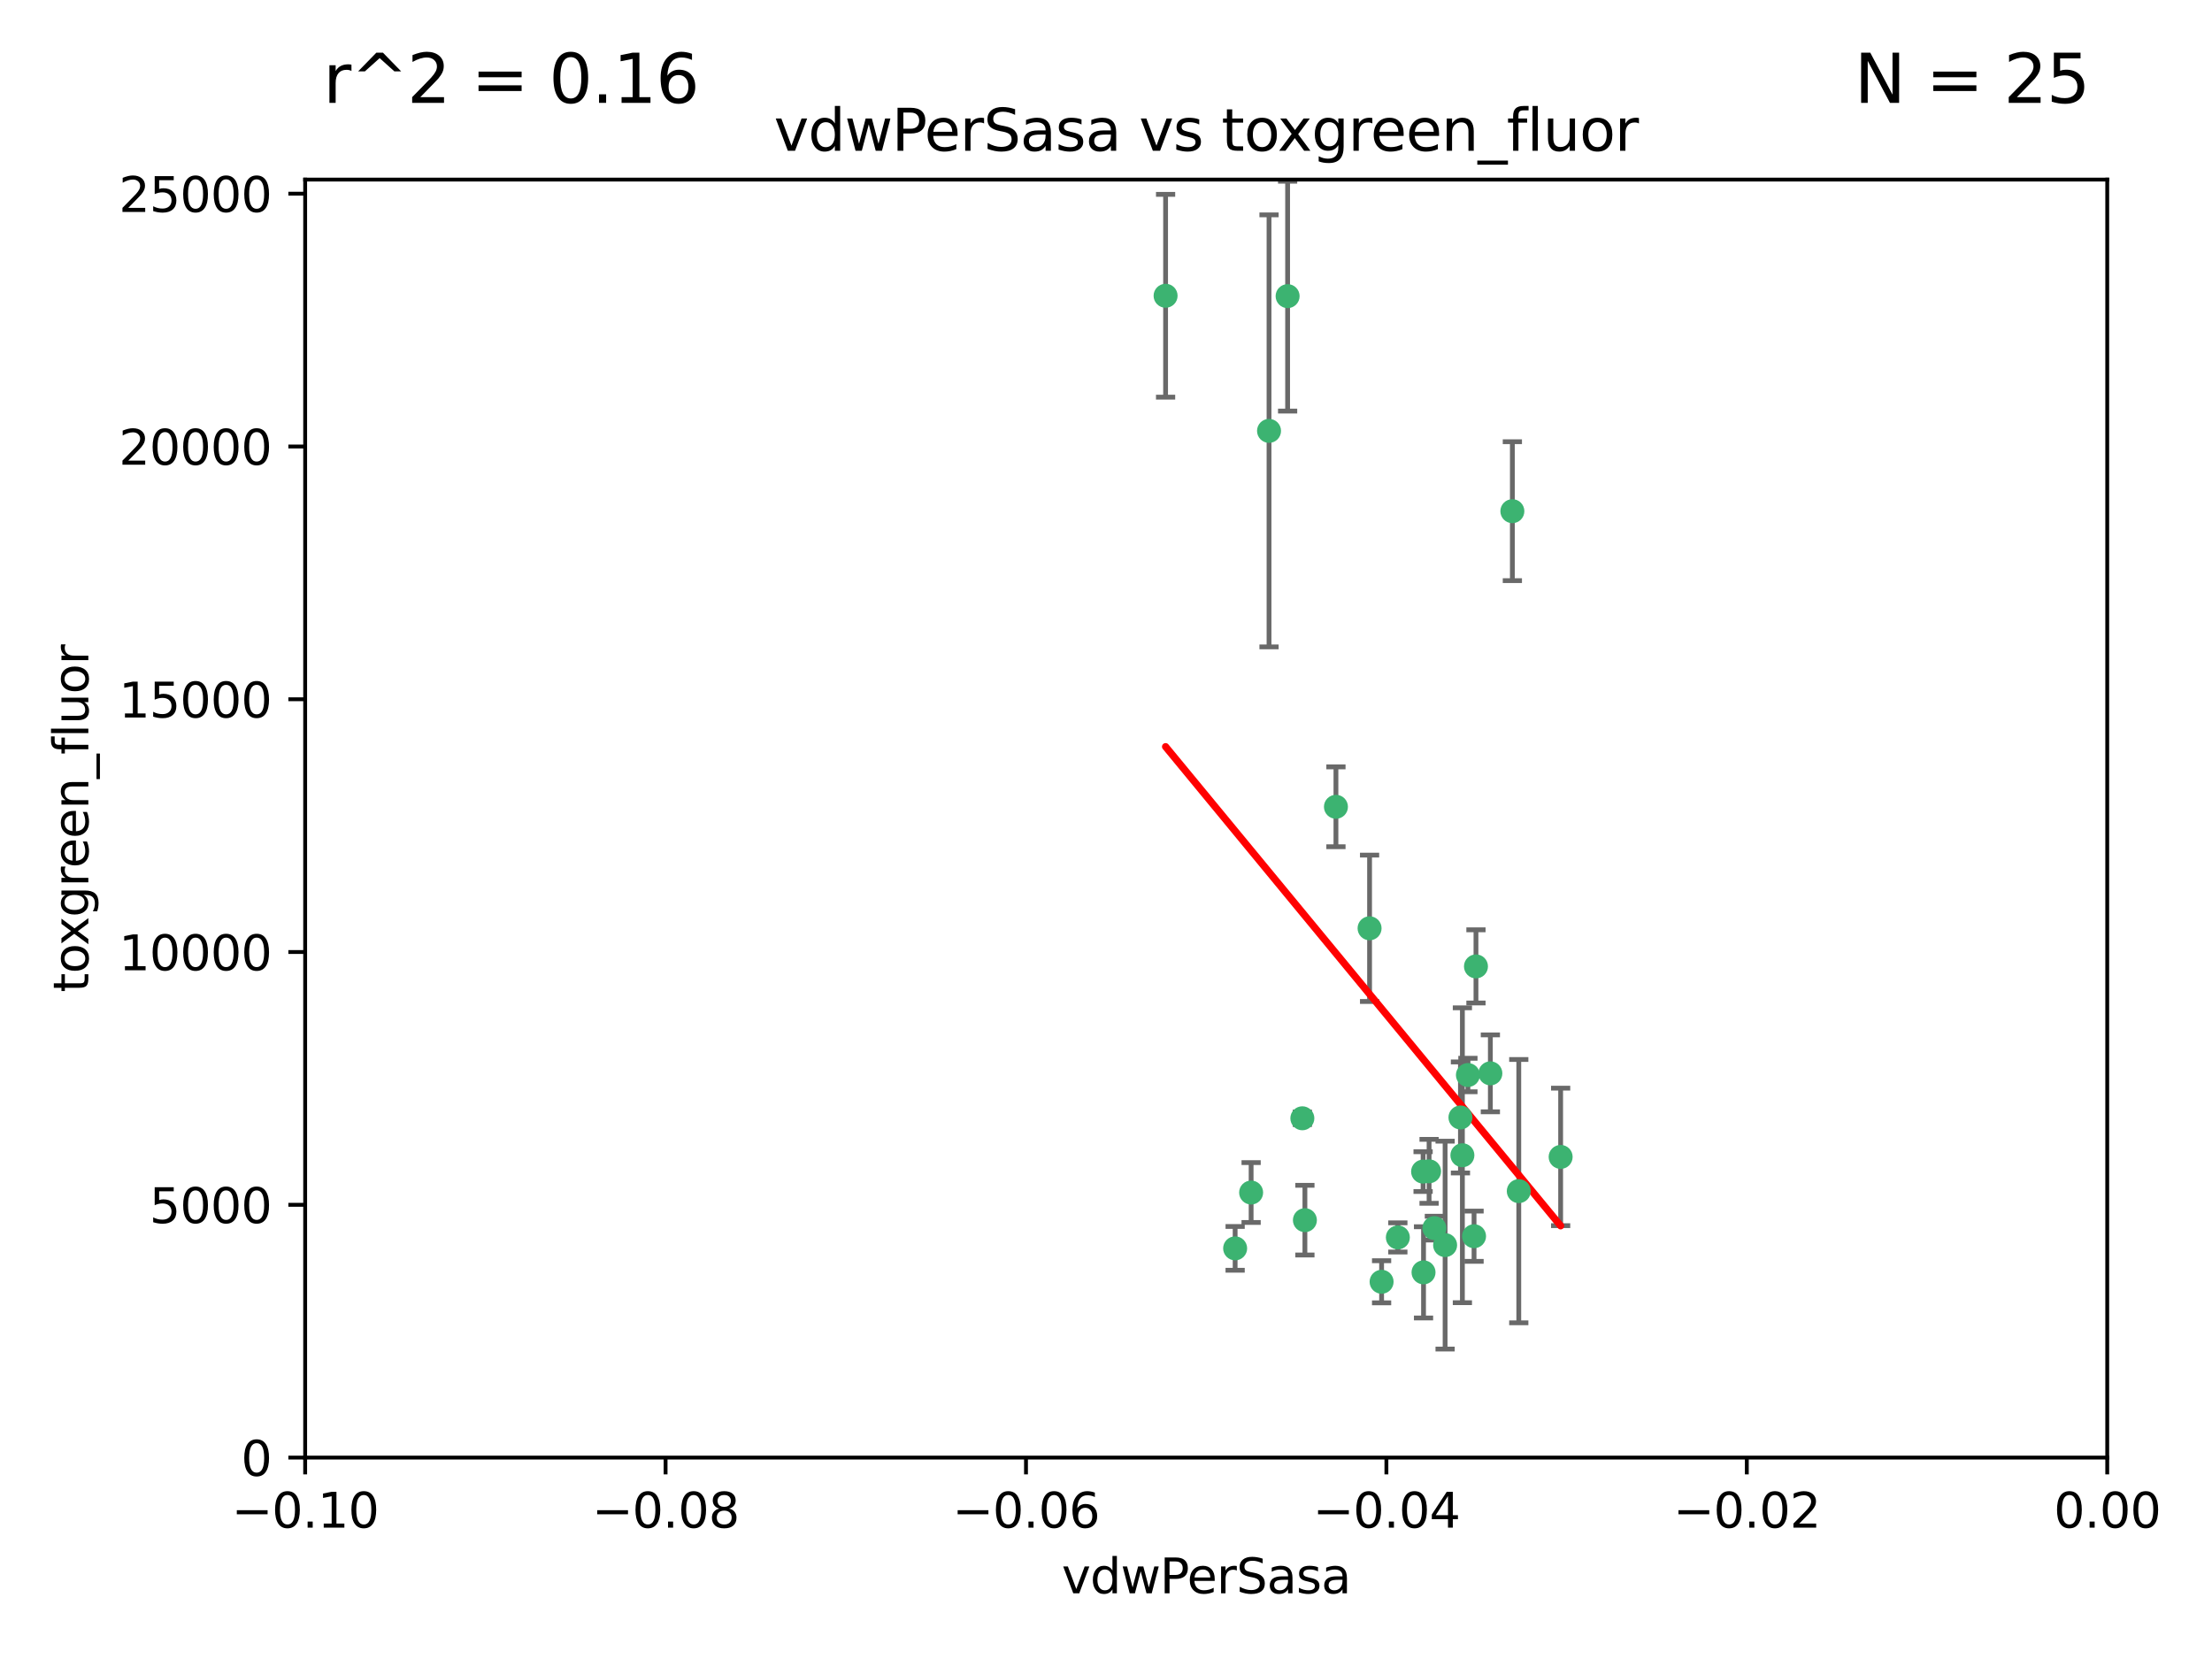 <?xml version="1.0" encoding="utf-8" standalone="no"?>
<!DOCTYPE svg PUBLIC "-//W3C//DTD SVG 1.1//EN"
  "http://www.w3.org/Graphics/SVG/1.1/DTD/svg11.dtd">
<svg xmlns:xlink="http://www.w3.org/1999/xlink" width="460.8pt" height="345.6pt" viewBox="0 0 460.8 345.6" xmlns="http://www.w3.org/2000/svg" version="1.1">
 <defs>
  <style type="text/css">*{stroke-linejoin: round; stroke-linecap: butt}</style>
 </defs>
 <g id="figure_1">
  <g id="patch_1">
   <path d="M 0 345.6 
L 460.8 345.6 
L 460.8 0 
L 0 0 
z
" style="fill: #ffffff"/>
  </g>
  <g id="axes_1">
   <g id="patch_2">
    <path d="M 63.571 303.64 
L 438.975 303.64 
L 438.975 37.411 
L 63.571 37.411 
z
" style="fill: #ffffff"/>
   </g>
   <g id="PathCollection_1">
    <defs>
     <path id="m39741ab195" d="M 0 1.118 
C 0.297 1.118 0.581 1 0.791 0.791 
C 1 0.581 1.118 0.297 1.118 0 
C 1.118 -0.297 1 -0.581 0.791 -0.791 
C 0.581 -1 0.297 -1.118 0 -1.118 
C -0.297 -1.118 -0.581 -1 -0.791 -0.791 
C -1 -0.581 -1.118 -0.297 -1.118 0 
C -1.118 0.297 -1 0.581 -0.791 0.791 
C -0.581 1 -0.297 1.118 0 1.118 
z
" style="stroke: #3cb371"/>
    </defs>
    <g clip-path="url(#p792a6c9460)">
     <use xlink:href="#m39741ab195" x="297.705" y="244.006" style="fill: #3cb371; stroke: #3cb371"/>
     <use xlink:href="#m39741ab195" x="268.234" y="61.691" style="fill: #3cb371; stroke: #3cb371"/>
     <use xlink:href="#m39741ab195" x="287.812" y="267.018" style="fill: #3cb371; stroke: #3cb371"/>
     <use xlink:href="#m39741ab195" x="278.301" y="168.071" style="fill: #3cb371; stroke: #3cb371"/>
     <use xlink:href="#m39741ab195" x="242.814" y="61.614" style="fill: #3cb371; stroke: #3cb371"/>
     <use xlink:href="#m39741ab195" x="296.457" y="244.066" style="fill: #3cb371; stroke: #3cb371"/>
     <use xlink:href="#m39741ab195" x="257.302" y="260.056" style="fill: #3cb371; stroke: #3cb371"/>
     <use xlink:href="#m39741ab195" x="285.307" y="193.38" style="fill: #3cb371; stroke: #3cb371"/>
     <use xlink:href="#m39741ab195" x="271.304" y="232.958" style="fill: #3cb371; stroke: #3cb371"/>
     <use xlink:href="#m39741ab195" x="260.632" y="248.428" style="fill: #3cb371; stroke: #3cb371"/>
     <use xlink:href="#m39741ab195" x="307.47" y="201.319" style="fill: #3cb371; stroke: #3cb371"/>
     <use xlink:href="#m39741ab195" x="264.362" y="89.761" style="fill: #3cb371; stroke: #3cb371"/>
     <use xlink:href="#m39741ab195" x="304.238" y="232.788" style="fill: #3cb371; stroke: #3cb371"/>
     <use xlink:href="#m39741ab195" x="271.835" y="254.183" style="fill: #3cb371; stroke: #3cb371"/>
     <use xlink:href="#m39741ab195" x="316.39" y="248.136" style="fill: #3cb371; stroke: #3cb371"/>
     <use xlink:href="#m39741ab195" x="307.072" y="257.526" style="fill: #3cb371; stroke: #3cb371"/>
     <use xlink:href="#m39741ab195" x="296.548" y="265.056" style="fill: #3cb371; stroke: #3cb371"/>
     <use xlink:href="#m39741ab195" x="298.806" y="255.842" style="fill: #3cb371; stroke: #3cb371"/>
     <use xlink:href="#m39741ab195" x="291.198" y="257.776" style="fill: #3cb371; stroke: #3cb371"/>
     <use xlink:href="#m39741ab195" x="304.643" y="240.659" style="fill: #3cb371; stroke: #3cb371"/>
     <use xlink:href="#m39741ab195" x="301.043" y="259.378" style="fill: #3cb371; stroke: #3cb371"/>
     <use xlink:href="#m39741ab195" x="305.794" y="223.947" style="fill: #3cb371; stroke: #3cb371"/>
     <use xlink:href="#m39741ab195" x="315.053" y="106.488" style="fill: #3cb371; stroke: #3cb371"/>
     <use xlink:href="#m39741ab195" x="325.11" y="241.007" style="fill: #3cb371; stroke: #3cb371"/>
     <use xlink:href="#m39741ab195" x="310.47" y="223.599" style="fill: #3cb371; stroke: #3cb371"/>
    </g>
   </g>
   <g id="matplotlib.axis_1">
    <g id="xtick_1">
     <g id="line2d_1">
      <defs>
       <path id="maa57fd67d6" d="M 0 0 
L 0 3.5 
" style="stroke: #000000; stroke-width: 0.8"/>
      </defs>
      <g>
       <use xlink:href="#maa57fd67d6" x="63.571" y="303.64" style="stroke: #000000; stroke-width: 0.8"/>
      </g>
     </g>
     <g id="text_1">
      <!-- −0.10 -->
      <g transform="translate(48.249 318.238)scale(0.1 -0.1)">
       <defs>
        <path id="DejaVuSans-2212" d="M 678 2272 
L 4684 2272 
L 4684 1741 
L 678 1741 
L 678 2272 
z
" transform="scale(0.016)"/>
        <path id="DejaVuSans-30" d="M 2034 4250 
Q 1547 4250 1301 3770 
Q 1056 3291 1056 2328 
Q 1056 1369 1301 889 
Q 1547 409 2034 409 
Q 2525 409 2770 889 
Q 3016 1369 3016 2328 
Q 3016 3291 2770 3770 
Q 2525 4250 2034 4250 
z
M 2034 4750 
Q 2819 4750 3233 4129 
Q 3647 3509 3647 2328 
Q 3647 1150 3233 529 
Q 2819 -91 2034 -91 
Q 1250 -91 836 529 
Q 422 1150 422 2328 
Q 422 3509 836 4129 
Q 1250 4750 2034 4750 
z
" transform="scale(0.016)"/>
        <path id="DejaVuSans-2e" d="M 684 794 
L 1344 794 
L 1344 0 
L 684 0 
L 684 794 
z
" transform="scale(0.016)"/>
        <path id="DejaVuSans-31" d="M 794 531 
L 1825 531 
L 1825 4091 
L 703 3866 
L 703 4441 
L 1819 4666 
L 2450 4666 
L 2450 531 
L 3481 531 
L 3481 0 
L 794 0 
L 794 531 
z
" transform="scale(0.016)"/>
       </defs>
       <use xlink:href="#DejaVuSans-2212"/>
       <use xlink:href="#DejaVuSans-30" x="83.789"/>
       <use xlink:href="#DejaVuSans-2e" x="147.412"/>
       <use xlink:href="#DejaVuSans-31" x="179.199"/>
       <use xlink:href="#DejaVuSans-30" x="242.822"/>
      </g>
     </g>
    </g>
    <g id="xtick_2">
     <g id="line2d_2">
      <g>
       <use xlink:href="#maa57fd67d6" x="138.652" y="303.64" style="stroke: #000000; stroke-width: 0.8"/>
      </g>
     </g>
     <g id="text_2">
      <!-- −0.08 -->
      <g transform="translate(123.329 318.238)scale(0.1 -0.1)">
       <defs>
        <path id="DejaVuSans-38" d="M 2034 2216 
Q 1584 2216 1326 1975 
Q 1069 1734 1069 1313 
Q 1069 891 1326 650 
Q 1584 409 2034 409 
Q 2484 409 2743 651 
Q 3003 894 3003 1313 
Q 3003 1734 2745 1975 
Q 2488 2216 2034 2216 
z
M 1403 2484 
Q 997 2584 770 2862 
Q 544 3141 544 3541 
Q 544 4100 942 4425 
Q 1341 4750 2034 4750 
Q 2731 4750 3128 4425 
Q 3525 4100 3525 3541 
Q 3525 3141 3298 2862 
Q 3072 2584 2669 2484 
Q 3125 2378 3379 2068 
Q 3634 1759 3634 1313 
Q 3634 634 3220 271 
Q 2806 -91 2034 -91 
Q 1263 -91 848 271 
Q 434 634 434 1313 
Q 434 1759 690 2068 
Q 947 2378 1403 2484 
z
M 1172 3481 
Q 1172 3119 1398 2916 
Q 1625 2713 2034 2713 
Q 2441 2713 2670 2916 
Q 2900 3119 2900 3481 
Q 2900 3844 2670 4047 
Q 2441 4250 2034 4250 
Q 1625 4250 1398 4047 
Q 1172 3844 1172 3481 
z
" transform="scale(0.016)"/>
       </defs>
       <use xlink:href="#DejaVuSans-2212"/>
       <use xlink:href="#DejaVuSans-30" x="83.789"/>
       <use xlink:href="#DejaVuSans-2e" x="147.412"/>
       <use xlink:href="#DejaVuSans-30" x="179.199"/>
       <use xlink:href="#DejaVuSans-38" x="242.822"/>
      </g>
     </g>
    </g>
    <g id="xtick_3">
     <g id="line2d_3">
      <g>
       <use xlink:href="#maa57fd67d6" x="213.733" y="303.64" style="stroke: #000000; stroke-width: 0.8"/>
      </g>
     </g>
     <g id="text_3">
      <!-- −0.06 -->
      <g transform="translate(198.41 318.238)scale(0.1 -0.1)">
       <defs>
        <path id="DejaVuSans-36" d="M 2113 2584 
Q 1688 2584 1439 2293 
Q 1191 2003 1191 1497 
Q 1191 994 1439 701 
Q 1688 409 2113 409 
Q 2538 409 2786 701 
Q 3034 994 3034 1497 
Q 3034 2003 2786 2293 
Q 2538 2584 2113 2584 
z
M 3366 4563 
L 3366 3988 
Q 3128 4100 2886 4159 
Q 2644 4219 2406 4219 
Q 1781 4219 1451 3797 
Q 1122 3375 1075 2522 
Q 1259 2794 1537 2939 
Q 1816 3084 2150 3084 
Q 2853 3084 3261 2657 
Q 3669 2231 3669 1497 
Q 3669 778 3244 343 
Q 2819 -91 2113 -91 
Q 1303 -91 875 529 
Q 447 1150 447 2328 
Q 447 3434 972 4092 
Q 1497 4750 2381 4750 
Q 2619 4750 2861 4703 
Q 3103 4656 3366 4563 
z
" transform="scale(0.016)"/>
       </defs>
       <use xlink:href="#DejaVuSans-2212"/>
       <use xlink:href="#DejaVuSans-30" x="83.789"/>
       <use xlink:href="#DejaVuSans-2e" x="147.412"/>
       <use xlink:href="#DejaVuSans-30" x="179.199"/>
       <use xlink:href="#DejaVuSans-36" x="242.822"/>
      </g>
     </g>
    </g>
    <g id="xtick_4">
     <g id="line2d_4">
      <g>
       <use xlink:href="#maa57fd67d6" x="288.813" y="303.64" style="stroke: #000000; stroke-width: 0.8"/>
      </g>
     </g>
     <g id="text_4">
      <!-- −0.04 -->
      <g transform="translate(273.491 318.238)scale(0.1 -0.1)">
       <defs>
        <path id="DejaVuSans-34" d="M 2419 4116 
L 825 1625 
L 2419 1625 
L 2419 4116 
z
M 2253 4666 
L 3047 4666 
L 3047 1625 
L 3713 1625 
L 3713 1100 
L 3047 1100 
L 3047 0 
L 2419 0 
L 2419 1100 
L 313 1100 
L 313 1709 
L 2253 4666 
z
" transform="scale(0.016)"/>
       </defs>
       <use xlink:href="#DejaVuSans-2212"/>
       <use xlink:href="#DejaVuSans-30" x="83.789"/>
       <use xlink:href="#DejaVuSans-2e" x="147.412"/>
       <use xlink:href="#DejaVuSans-30" x="179.199"/>
       <use xlink:href="#DejaVuSans-34" x="242.822"/>
      </g>
     </g>
    </g>
    <g id="xtick_5">
     <g id="line2d_5">
      <g>
       <use xlink:href="#maa57fd67d6" x="363.894" y="303.64" style="stroke: #000000; stroke-width: 0.8"/>
      </g>
     </g>
     <g id="text_5">
      <!-- −0.02 -->
      <g transform="translate(348.572 318.238)scale(0.1 -0.1)">
       <defs>
        <path id="DejaVuSans-32" d="M 1228 531 
L 3431 531 
L 3431 0 
L 469 0 
L 469 531 
Q 828 903 1448 1529 
Q 2069 2156 2228 2338 
Q 2531 2678 2651 2914 
Q 2772 3150 2772 3378 
Q 2772 3750 2511 3984 
Q 2250 4219 1831 4219 
Q 1534 4219 1204 4116 
Q 875 4013 500 3803 
L 500 4441 
Q 881 4594 1212 4672 
Q 1544 4750 1819 4750 
Q 2544 4750 2975 4387 
Q 3406 4025 3406 3419 
Q 3406 3131 3298 2873 
Q 3191 2616 2906 2266 
Q 2828 2175 2409 1742 
Q 1991 1309 1228 531 
z
" transform="scale(0.016)"/>
       </defs>
       <use xlink:href="#DejaVuSans-2212"/>
       <use xlink:href="#DejaVuSans-30" x="83.789"/>
       <use xlink:href="#DejaVuSans-2e" x="147.412"/>
       <use xlink:href="#DejaVuSans-30" x="179.199"/>
       <use xlink:href="#DejaVuSans-32" x="242.822"/>
      </g>
     </g>
    </g>
    <g id="xtick_6">
     <g id="line2d_6">
      <g>
       <use xlink:href="#maa57fd67d6" x="438.975" y="303.64" style="stroke: #000000; stroke-width: 0.8"/>
      </g>
     </g>
     <g id="text_6">
      <!-- 0.00 -->
      <g transform="translate(427.842 318.238)scale(0.1 -0.1)">
       <use xlink:href="#DejaVuSans-30"/>
       <use xlink:href="#DejaVuSans-2e" x="63.623"/>
       <use xlink:href="#DejaVuSans-30" x="95.41"/>
       <use xlink:href="#DejaVuSans-30" x="159.033"/>
      </g>
     </g>
    </g>
    <g id="text_7">
     <!-- vdwPerSasa -->
     <g transform="translate(221.178 331.917)scale(0.1 -0.1)">
      <defs>
       <path id="DejaVuSans-76" d="M 191 3500 
L 800 3500 
L 1894 563 
L 2988 3500 
L 3597 3500 
L 2284 0 
L 1503 0 
L 191 3500 
z
" transform="scale(0.016)"/>
       <path id="DejaVuSans-64" d="M 2906 2969 
L 2906 4863 
L 3481 4863 
L 3481 0 
L 2906 0 
L 2906 525 
Q 2725 213 2448 61 
Q 2172 -91 1784 -91 
Q 1150 -91 751 415 
Q 353 922 353 1747 
Q 353 2572 751 3078 
Q 1150 3584 1784 3584 
Q 2172 3584 2448 3432 
Q 2725 3281 2906 2969 
z
M 947 1747 
Q 947 1113 1208 752 
Q 1469 391 1925 391 
Q 2381 391 2643 752 
Q 2906 1113 2906 1747 
Q 2906 2381 2643 2742 
Q 2381 3103 1925 3103 
Q 1469 3103 1208 2742 
Q 947 2381 947 1747 
z
" transform="scale(0.016)"/>
       <path id="DejaVuSans-77" d="M 269 3500 
L 844 3500 
L 1563 769 
L 2278 3500 
L 2956 3500 
L 3675 769 
L 4391 3500 
L 4966 3500 
L 4050 0 
L 3372 0 
L 2619 2869 
L 1863 0 
L 1184 0 
L 269 3500 
z
" transform="scale(0.016)"/>
       <path id="DejaVuSans-50" d="M 1259 4147 
L 1259 2394 
L 2053 2394 
Q 2494 2394 2734 2622 
Q 2975 2850 2975 3272 
Q 2975 3691 2734 3919 
Q 2494 4147 2053 4147 
L 1259 4147 
z
M 628 4666 
L 2053 4666 
Q 2838 4666 3239 4311 
Q 3641 3956 3641 3272 
Q 3641 2581 3239 2228 
Q 2838 1875 2053 1875 
L 1259 1875 
L 1259 0 
L 628 0 
L 628 4666 
z
" transform="scale(0.016)"/>
       <path id="DejaVuSans-65" d="M 3597 1894 
L 3597 1613 
L 953 1613 
Q 991 1019 1311 708 
Q 1631 397 2203 397 
Q 2534 397 2845 478 
Q 3156 559 3463 722 
L 3463 178 
Q 3153 47 2828 -22 
Q 2503 -91 2169 -91 
Q 1331 -91 842 396 
Q 353 884 353 1716 
Q 353 2575 817 3079 
Q 1281 3584 2069 3584 
Q 2775 3584 3186 3129 
Q 3597 2675 3597 1894 
z
M 3022 2063 
Q 3016 2534 2758 2815 
Q 2500 3097 2075 3097 
Q 1594 3097 1305 2825 
Q 1016 2553 972 2059 
L 3022 2063 
z
" transform="scale(0.016)"/>
       <path id="DejaVuSans-72" d="M 2631 2963 
Q 2534 3019 2420 3045 
Q 2306 3072 2169 3072 
Q 1681 3072 1420 2755 
Q 1159 2438 1159 1844 
L 1159 0 
L 581 0 
L 581 3500 
L 1159 3500 
L 1159 2956 
Q 1341 3275 1631 3429 
Q 1922 3584 2338 3584 
Q 2397 3584 2469 3576 
Q 2541 3569 2628 3553 
L 2631 2963 
z
" transform="scale(0.016)"/>
       <path id="DejaVuSans-53" d="M 3425 4513 
L 3425 3897 
Q 3066 4069 2747 4153 
Q 2428 4238 2131 4238 
Q 1616 4238 1336 4038 
Q 1056 3838 1056 3469 
Q 1056 3159 1242 3001 
Q 1428 2844 1947 2747 
L 2328 2669 
Q 3034 2534 3370 2195 
Q 3706 1856 3706 1288 
Q 3706 609 3251 259 
Q 2797 -91 1919 -91 
Q 1588 -91 1214 -16 
Q 841 59 441 206 
L 441 856 
Q 825 641 1194 531 
Q 1563 422 1919 422 
Q 2459 422 2753 634 
Q 3047 847 3047 1241 
Q 3047 1584 2836 1778 
Q 2625 1972 2144 2069 
L 1759 2144 
Q 1053 2284 737 2584 
Q 422 2884 422 3419 
Q 422 4038 858 4394 
Q 1294 4750 2059 4750 
Q 2388 4750 2728 4690 
Q 3069 4631 3425 4513 
z
" transform="scale(0.016)"/>
       <path id="DejaVuSans-61" d="M 2194 1759 
Q 1497 1759 1228 1600 
Q 959 1441 959 1056 
Q 959 750 1161 570 
Q 1363 391 1709 391 
Q 2188 391 2477 730 
Q 2766 1069 2766 1631 
L 2766 1759 
L 2194 1759 
z
M 3341 1997 
L 3341 0 
L 2766 0 
L 2766 531 
Q 2569 213 2275 61 
Q 1981 -91 1556 -91 
Q 1019 -91 701 211 
Q 384 513 384 1019 
Q 384 1609 779 1909 
Q 1175 2209 1959 2209 
L 2766 2209 
L 2766 2266 
Q 2766 2663 2505 2880 
Q 2244 3097 1772 3097 
Q 1472 3097 1187 3025 
Q 903 2953 641 2809 
L 641 3341 
Q 956 3463 1253 3523 
Q 1550 3584 1831 3584 
Q 2591 3584 2966 3190 
Q 3341 2797 3341 1997 
z
" transform="scale(0.016)"/>
       <path id="DejaVuSans-73" d="M 2834 3397 
L 2834 2853 
Q 2591 2978 2328 3040 
Q 2066 3103 1784 3103 
Q 1356 3103 1142 2972 
Q 928 2841 928 2578 
Q 928 2378 1081 2264 
Q 1234 2150 1697 2047 
L 1894 2003 
Q 2506 1872 2764 1633 
Q 3022 1394 3022 966 
Q 3022 478 2636 193 
Q 2250 -91 1575 -91 
Q 1294 -91 989 -36 
Q 684 19 347 128 
L 347 722 
Q 666 556 975 473 
Q 1284 391 1588 391 
Q 1994 391 2212 530 
Q 2431 669 2431 922 
Q 2431 1156 2273 1281 
Q 2116 1406 1581 1522 
L 1381 1569 
Q 847 1681 609 1914 
Q 372 2147 372 2553 
Q 372 3047 722 3315 
Q 1072 3584 1716 3584 
Q 2034 3584 2315 3537 
Q 2597 3491 2834 3397 
z
" transform="scale(0.016)"/>
      </defs>
      <use xlink:href="#DejaVuSans-76"/>
      <use xlink:href="#DejaVuSans-64" x="59.18"/>
      <use xlink:href="#DejaVuSans-77" x="122.656"/>
      <use xlink:href="#DejaVuSans-50" x="204.443"/>
      <use xlink:href="#DejaVuSans-65" x="261.121"/>
      <use xlink:href="#DejaVuSans-72" x="322.645"/>
      <use xlink:href="#DejaVuSans-53" x="363.758"/>
      <use xlink:href="#DejaVuSans-61" x="427.234"/>
      <use xlink:href="#DejaVuSans-73" x="488.514"/>
      <use xlink:href="#DejaVuSans-61" x="540.613"/>
     </g>
    </g>
   </g>
   <g id="matplotlib.axis_2">
    <g id="ytick_1">
     <g id="line2d_7">
      <defs>
       <path id="mf0de0d01e2" d="M 0 0 
L -3.5 0 
" style="stroke: #000000; stroke-width: 0.8"/>
      </defs>
      <g>
       <use xlink:href="#mf0de0d01e2" x="63.571" y="303.64" style="stroke: #000000; stroke-width: 0.8"/>
      </g>
     </g>
     <g id="text_8">
      <!-- 0 -->
      <g transform="translate(50.209 307.439)scale(0.1 -0.1)">
       <use xlink:href="#DejaVuSans-30"/>
      </g>
     </g>
    </g>
    <g id="ytick_2">
     <g id="line2d_8">
      <g>
       <use xlink:href="#mf0de0d01e2" x="63.571" y="250.982" style="stroke: #000000; stroke-width: 0.8"/>
      </g>
     </g>
     <g id="text_9">
      <!-- 5000 -->
      <g transform="translate(31.121 254.782)scale(0.1 -0.1)">
       <defs>
        <path id="DejaVuSans-35" d="M 691 4666 
L 3169 4666 
L 3169 4134 
L 1269 4134 
L 1269 2991 
Q 1406 3038 1543 3061 
Q 1681 3084 1819 3084 
Q 2600 3084 3056 2656 
Q 3513 2228 3513 1497 
Q 3513 744 3044 326 
Q 2575 -91 1722 -91 
Q 1428 -91 1123 -41 
Q 819 9 494 109 
L 494 744 
Q 775 591 1075 516 
Q 1375 441 1709 441 
Q 2250 441 2565 725 
Q 2881 1009 2881 1497 
Q 2881 1984 2565 2268 
Q 2250 2553 1709 2553 
Q 1456 2553 1204 2497 
Q 953 2441 691 2322 
L 691 4666 
z
" transform="scale(0.016)"/>
       </defs>
       <use xlink:href="#DejaVuSans-35"/>
       <use xlink:href="#DejaVuSans-30" x="63.623"/>
       <use xlink:href="#DejaVuSans-30" x="127.246"/>
       <use xlink:href="#DejaVuSans-30" x="190.869"/>
      </g>
     </g>
    </g>
    <g id="ytick_3">
     <g id="line2d_9">
      <g>
       <use xlink:href="#mf0de0d01e2" x="63.571" y="198.325" style="stroke: #000000; stroke-width: 0.8"/>
      </g>
     </g>
     <g id="text_10">
      <!-- 10000 -->
      <g transform="translate(24.759 202.124)scale(0.1 -0.1)">
       <use xlink:href="#DejaVuSans-31"/>
       <use xlink:href="#DejaVuSans-30" x="63.623"/>
       <use xlink:href="#DejaVuSans-30" x="127.246"/>
       <use xlink:href="#DejaVuSans-30" x="190.869"/>
       <use xlink:href="#DejaVuSans-30" x="254.492"/>
      </g>
     </g>
    </g>
    <g id="ytick_4">
     <g id="line2d_10">
      <g>
       <use xlink:href="#mf0de0d01e2" x="63.571" y="145.667" style="stroke: #000000; stroke-width: 0.8"/>
      </g>
     </g>
     <g id="text_11">
      <!-- 15000 -->
      <g transform="translate(24.759 149.467)scale(0.1 -0.1)">
       <use xlink:href="#DejaVuSans-31"/>
       <use xlink:href="#DejaVuSans-35" x="63.623"/>
       <use xlink:href="#DejaVuSans-30" x="127.246"/>
       <use xlink:href="#DejaVuSans-30" x="190.869"/>
       <use xlink:href="#DejaVuSans-30" x="254.492"/>
      </g>
     </g>
    </g>
    <g id="ytick_5">
     <g id="line2d_11">
      <g>
       <use xlink:href="#mf0de0d01e2" x="63.571" y="93.01" style="stroke: #000000; stroke-width: 0.8"/>
      </g>
     </g>
     <g id="text_12">
      <!-- 20000 -->
      <g transform="translate(24.759 96.809)scale(0.1 -0.1)">
       <use xlink:href="#DejaVuSans-32"/>
       <use xlink:href="#DejaVuSans-30" x="63.623"/>
       <use xlink:href="#DejaVuSans-30" x="127.246"/>
       <use xlink:href="#DejaVuSans-30" x="190.869"/>
       <use xlink:href="#DejaVuSans-30" x="254.492"/>
      </g>
     </g>
    </g>
    <g id="ytick_6">
     <g id="line2d_12">
      <g>
       <use xlink:href="#mf0de0d01e2" x="63.571" y="40.352" style="stroke: #000000; stroke-width: 0.8"/>
      </g>
     </g>
     <g id="text_13">
      <!-- 25000 -->
      <g transform="translate(24.759 44.152)scale(0.1 -0.1)">
       <use xlink:href="#DejaVuSans-32"/>
       <use xlink:href="#DejaVuSans-35" x="63.623"/>
       <use xlink:href="#DejaVuSans-30" x="127.246"/>
       <use xlink:href="#DejaVuSans-30" x="190.869"/>
       <use xlink:href="#DejaVuSans-30" x="254.492"/>
      </g>
     </g>
    </g>
    <g id="text_14">
     <!-- toxgreen_fluor -->
     <g transform="translate(18.401 206.72)rotate(-90)scale(0.1 -0.1)">
      <defs>
       <path id="DejaVuSans-74" d="M 1172 4494 
L 1172 3500 
L 2356 3500 
L 2356 3053 
L 1172 3053 
L 1172 1153 
Q 1172 725 1289 603 
Q 1406 481 1766 481 
L 2356 481 
L 2356 0 
L 1766 0 
Q 1100 0 847 248 
Q 594 497 594 1153 
L 594 3053 
L 172 3053 
L 172 3500 
L 594 3500 
L 594 4494 
L 1172 4494 
z
" transform="scale(0.016)"/>
       <path id="DejaVuSans-6f" d="M 1959 3097 
Q 1497 3097 1228 2736 
Q 959 2375 959 1747 
Q 959 1119 1226 758 
Q 1494 397 1959 397 
Q 2419 397 2687 759 
Q 2956 1122 2956 1747 
Q 2956 2369 2687 2733 
Q 2419 3097 1959 3097 
z
M 1959 3584 
Q 2709 3584 3137 3096 
Q 3566 2609 3566 1747 
Q 3566 888 3137 398 
Q 2709 -91 1959 -91 
Q 1206 -91 779 398 
Q 353 888 353 1747 
Q 353 2609 779 3096 
Q 1206 3584 1959 3584 
z
" transform="scale(0.016)"/>
       <path id="DejaVuSans-78" d="M 3513 3500 
L 2247 1797 
L 3578 0 
L 2900 0 
L 1881 1375 
L 863 0 
L 184 0 
L 1544 1831 
L 300 3500 
L 978 3500 
L 1906 2253 
L 2834 3500 
L 3513 3500 
z
" transform="scale(0.016)"/>
       <path id="DejaVuSans-67" d="M 2906 1791 
Q 2906 2416 2648 2759 
Q 2391 3103 1925 3103 
Q 1463 3103 1205 2759 
Q 947 2416 947 1791 
Q 947 1169 1205 825 
Q 1463 481 1925 481 
Q 2391 481 2648 825 
Q 2906 1169 2906 1791 
z
M 3481 434 
Q 3481 -459 3084 -895 
Q 2688 -1331 1869 -1331 
Q 1566 -1331 1297 -1286 
Q 1028 -1241 775 -1147 
L 775 -588 
Q 1028 -725 1275 -790 
Q 1522 -856 1778 -856 
Q 2344 -856 2625 -561 
Q 2906 -266 2906 331 
L 2906 616 
Q 2728 306 2450 153 
Q 2172 0 1784 0 
Q 1141 0 747 490 
Q 353 981 353 1791 
Q 353 2603 747 3093 
Q 1141 3584 1784 3584 
Q 2172 3584 2450 3431 
Q 2728 3278 2906 2969 
L 2906 3500 
L 3481 3500 
L 3481 434 
z
" transform="scale(0.016)"/>
       <path id="DejaVuSans-6e" d="M 3513 2113 
L 3513 0 
L 2938 0 
L 2938 2094 
Q 2938 2591 2744 2837 
Q 2550 3084 2163 3084 
Q 1697 3084 1428 2787 
Q 1159 2491 1159 1978 
L 1159 0 
L 581 0 
L 581 3500 
L 1159 3500 
L 1159 2956 
Q 1366 3272 1645 3428 
Q 1925 3584 2291 3584 
Q 2894 3584 3203 3211 
Q 3513 2838 3513 2113 
z
" transform="scale(0.016)"/>
       <path id="DejaVuSans-5f" d="M 3263 -1063 
L 3263 -1509 
L -63 -1509 
L -63 -1063 
L 3263 -1063 
z
" transform="scale(0.016)"/>
       <path id="DejaVuSans-66" d="M 2375 4863 
L 2375 4384 
L 1825 4384 
Q 1516 4384 1395 4259 
Q 1275 4134 1275 3809 
L 1275 3500 
L 2222 3500 
L 2222 3053 
L 1275 3053 
L 1275 0 
L 697 0 
L 697 3053 
L 147 3053 
L 147 3500 
L 697 3500 
L 697 3744 
Q 697 4328 969 4595 
Q 1241 4863 1831 4863 
L 2375 4863 
z
" transform="scale(0.016)"/>
       <path id="DejaVuSans-6c" d="M 603 4863 
L 1178 4863 
L 1178 0 
L 603 0 
L 603 4863 
z
" transform="scale(0.016)"/>
       <path id="DejaVuSans-75" d="M 544 1381 
L 544 3500 
L 1119 3500 
L 1119 1403 
Q 1119 906 1312 657 
Q 1506 409 1894 409 
Q 2359 409 2629 706 
Q 2900 1003 2900 1516 
L 2900 3500 
L 3475 3500 
L 3475 0 
L 2900 0 
L 2900 538 
Q 2691 219 2414 64 
Q 2138 -91 1772 -91 
Q 1169 -91 856 284 
Q 544 659 544 1381 
z
M 1991 3584 
L 1991 3584 
z
" transform="scale(0.016)"/>
      </defs>
      <use xlink:href="#DejaVuSans-74"/>
      <use xlink:href="#DejaVuSans-6f" x="39.209"/>
      <use xlink:href="#DejaVuSans-78" x="97.266"/>
      <use xlink:href="#DejaVuSans-67" x="156.445"/>
      <use xlink:href="#DejaVuSans-72" x="219.922"/>
      <use xlink:href="#DejaVuSans-65" x="258.785"/>
      <use xlink:href="#DejaVuSans-65" x="320.309"/>
      <use xlink:href="#DejaVuSans-6e" x="381.832"/>
      <use xlink:href="#DejaVuSans-5f" x="445.211"/>
      <use xlink:href="#DejaVuSans-66" x="495.211"/>
      <use xlink:href="#DejaVuSans-6c" x="530.416"/>
      <use xlink:href="#DejaVuSans-75" x="558.199"/>
      <use xlink:href="#DejaVuSans-6f" x="621.578"/>
      <use xlink:href="#DejaVuSans-72" x="682.76"/>
     </g>
    </g>
   </g>
   <g id="LineCollection_1">
    <path d="M 297.705 250.667 
L 297.705 237.345 
" clip-path="url(#p792a6c9460)" style="fill: none; stroke: #696969"/>
    <path d="M 268.234 85.633 
L 268.234 37.749 
" clip-path="url(#p792a6c9460)" style="fill: none; stroke: #696969"/>
    <path d="M 287.812 271.406 
L 287.812 262.63 
" clip-path="url(#p792a6c9460)" style="fill: none; stroke: #696969"/>
    <path d="M 278.301 176.388 
L 278.301 159.754 
" clip-path="url(#p792a6c9460)" style="fill: none; stroke: #696969"/>
    <path d="M 242.814 82.737 
L 242.814 40.49 
" clip-path="url(#p792a6c9460)" style="fill: none; stroke: #696969"/>
    <path d="M 296.457 248.211 
L 296.457 239.921 
" clip-path="url(#p792a6c9460)" style="fill: none; stroke: #696969"/>
    <path d="M 257.302 264.618 
L 257.302 255.495 
" clip-path="url(#p792a6c9460)" style="fill: none; stroke: #696969"/>
    <path d="M 285.307 208.626 
L 285.307 178.134 
" clip-path="url(#p792a6c9460)" style="fill: none; stroke: #696969"/>
    <path d="M 271.304 234.268 
L 271.304 231.648 
" clip-path="url(#p792a6c9460)" style="fill: none; stroke: #696969"/>
    <path d="M 260.632 254.665 
L 260.632 242.191 
" clip-path="url(#p792a6c9460)" style="fill: none; stroke: #696969"/>
    <path d="M 307.47 208.94 
L 307.47 193.697 
" clip-path="url(#p792a6c9460)" style="fill: none; stroke: #696969"/>
    <path d="M 264.362 134.76 
L 264.362 44.762 
" clip-path="url(#p792a6c9460)" style="fill: none; stroke: #696969"/>
    <path d="M 304.238 244.353 
L 304.238 221.222 
" clip-path="url(#p792a6c9460)" style="fill: none; stroke: #696969"/>
    <path d="M 271.835 261.441 
L 271.835 246.925 
" clip-path="url(#p792a6c9460)" style="fill: none; stroke: #696969"/>
    <path d="M 316.39 275.565 
L 316.39 220.708 
" clip-path="url(#p792a6c9460)" style="fill: none; stroke: #696969"/>
    <path d="M 307.072 262.763 
L 307.072 252.288 
" clip-path="url(#p792a6c9460)" style="fill: none; stroke: #696969"/>
    <path d="M 296.548 274.559 
L 296.548 255.552 
" clip-path="url(#p792a6c9460)" style="fill: none; stroke: #696969"/>
    <path d="M 298.806 258.319 
L 298.806 253.365 
" clip-path="url(#p792a6c9460)" style="fill: none; stroke: #696969"/>
    <path d="M 291.198 260.815 
L 291.198 254.737 
" clip-path="url(#p792a6c9460)" style="fill: none; stroke: #696969"/>
    <path d="M 304.643 271.374 
L 304.643 209.944 
" clip-path="url(#p792a6c9460)" style="fill: none; stroke: #696969"/>
    <path d="M 301.043 281.031 
L 301.043 237.726 
" clip-path="url(#p792a6c9460)" style="fill: none; stroke: #696969"/>
    <path d="M 305.794 227.436 
L 305.794 220.459 
" clip-path="url(#p792a6c9460)" style="fill: none; stroke: #696969"/>
    <path d="M 315.053 120.954 
L 315.053 92.022 
" clip-path="url(#p792a6c9460)" style="fill: none; stroke: #696969"/>
    <path d="M 325.11 255.328 
L 325.11 226.687 
" clip-path="url(#p792a6c9460)" style="fill: none; stroke: #696969"/>
    <path d="M 310.47 231.611 
L 310.47 215.587 
" clip-path="url(#p792a6c9460)" style="fill: none; stroke: #696969"/>
   </g>
   <g id="line2d_13">
    <defs>
     <path id="mefe5940a91" d="M 2 0 
L -2 -0 
" style="stroke: #696969"/>
    </defs>
    <g clip-path="url(#p792a6c9460)">
     <use xlink:href="#mefe5940a91" x="297.705" y="250.667" style="fill: #696969; stroke: #696969"/>
     <use xlink:href="#mefe5940a91" x="268.234" y="85.633" style="fill: #696969; stroke: #696969"/>
     <use xlink:href="#mefe5940a91" x="287.812" y="271.406" style="fill: #696969; stroke: #696969"/>
     <use xlink:href="#mefe5940a91" x="278.301" y="176.388" style="fill: #696969; stroke: #696969"/>
     <use xlink:href="#mefe5940a91" x="242.814" y="82.737" style="fill: #696969; stroke: #696969"/>
     <use xlink:href="#mefe5940a91" x="296.457" y="248.211" style="fill: #696969; stroke: #696969"/>
     <use xlink:href="#mefe5940a91" x="257.302" y="264.618" style="fill: #696969; stroke: #696969"/>
     <use xlink:href="#mefe5940a91" x="285.307" y="208.626" style="fill: #696969; stroke: #696969"/>
     <use xlink:href="#mefe5940a91" x="271.304" y="234.268" style="fill: #696969; stroke: #696969"/>
     <use xlink:href="#mefe5940a91" x="260.632" y="254.665" style="fill: #696969; stroke: #696969"/>
     <use xlink:href="#mefe5940a91" x="307.47" y="208.94" style="fill: #696969; stroke: #696969"/>
     <use xlink:href="#mefe5940a91" x="264.362" y="134.76" style="fill: #696969; stroke: #696969"/>
     <use xlink:href="#mefe5940a91" x="304.238" y="244.353" style="fill: #696969; stroke: #696969"/>
     <use xlink:href="#mefe5940a91" x="271.835" y="261.441" style="fill: #696969; stroke: #696969"/>
     <use xlink:href="#mefe5940a91" x="316.39" y="275.565" style="fill: #696969; stroke: #696969"/>
     <use xlink:href="#mefe5940a91" x="307.072" y="262.763" style="fill: #696969; stroke: #696969"/>
     <use xlink:href="#mefe5940a91" x="296.548" y="274.559" style="fill: #696969; stroke: #696969"/>
     <use xlink:href="#mefe5940a91" x="298.806" y="258.319" style="fill: #696969; stroke: #696969"/>
     <use xlink:href="#mefe5940a91" x="291.198" y="260.815" style="fill: #696969; stroke: #696969"/>
     <use xlink:href="#mefe5940a91" x="304.643" y="271.374" style="fill: #696969; stroke: #696969"/>
     <use xlink:href="#mefe5940a91" x="301.043" y="281.031" style="fill: #696969; stroke: #696969"/>
     <use xlink:href="#mefe5940a91" x="305.794" y="227.436" style="fill: #696969; stroke: #696969"/>
     <use xlink:href="#mefe5940a91" x="315.053" y="120.954" style="fill: #696969; stroke: #696969"/>
     <use xlink:href="#mefe5940a91" x="325.11" y="255.328" style="fill: #696969; stroke: #696969"/>
     <use xlink:href="#mefe5940a91" x="310.47" y="231.611" style="fill: #696969; stroke: #696969"/>
    </g>
   </g>
   <g id="line2d_14">
    <g clip-path="url(#p792a6c9460)">
     <use xlink:href="#mefe5940a91" x="297.705" y="237.345" style="fill: #696969; stroke: #696969"/>
     <use xlink:href="#mefe5940a91" x="268.234" y="37.749" style="fill: #696969; stroke: #696969"/>
     <use xlink:href="#mefe5940a91" x="287.812" y="262.63" style="fill: #696969; stroke: #696969"/>
     <use xlink:href="#mefe5940a91" x="278.301" y="159.754" style="fill: #696969; stroke: #696969"/>
     <use xlink:href="#mefe5940a91" x="242.814" y="40.49" style="fill: #696969; stroke: #696969"/>
     <use xlink:href="#mefe5940a91" x="296.457" y="239.921" style="fill: #696969; stroke: #696969"/>
     <use xlink:href="#mefe5940a91" x="257.302" y="255.495" style="fill: #696969; stroke: #696969"/>
     <use xlink:href="#mefe5940a91" x="285.307" y="178.134" style="fill: #696969; stroke: #696969"/>
     <use xlink:href="#mefe5940a91" x="271.304" y="231.648" style="fill: #696969; stroke: #696969"/>
     <use xlink:href="#mefe5940a91" x="260.632" y="242.191" style="fill: #696969; stroke: #696969"/>
     <use xlink:href="#mefe5940a91" x="307.47" y="193.697" style="fill: #696969; stroke: #696969"/>
     <use xlink:href="#mefe5940a91" x="264.362" y="44.762" style="fill: #696969; stroke: #696969"/>
     <use xlink:href="#mefe5940a91" x="304.238" y="221.222" style="fill: #696969; stroke: #696969"/>
     <use xlink:href="#mefe5940a91" x="271.835" y="246.925" style="fill: #696969; stroke: #696969"/>
     <use xlink:href="#mefe5940a91" x="316.39" y="220.708" style="fill: #696969; stroke: #696969"/>
     <use xlink:href="#mefe5940a91" x="307.072" y="252.288" style="fill: #696969; stroke: #696969"/>
     <use xlink:href="#mefe5940a91" x="296.548" y="255.552" style="fill: #696969; stroke: #696969"/>
     <use xlink:href="#mefe5940a91" x="298.806" y="253.365" style="fill: #696969; stroke: #696969"/>
     <use xlink:href="#mefe5940a91" x="291.198" y="254.737" style="fill: #696969; stroke: #696969"/>
     <use xlink:href="#mefe5940a91" x="304.643" y="209.944" style="fill: #696969; stroke: #696969"/>
     <use xlink:href="#mefe5940a91" x="301.043" y="237.726" style="fill: #696969; stroke: #696969"/>
     <use xlink:href="#mefe5940a91" x="305.794" y="220.459" style="fill: #696969; stroke: #696969"/>
     <use xlink:href="#mefe5940a91" x="315.053" y="92.022" style="fill: #696969; stroke: #696969"/>
     <use xlink:href="#mefe5940a91" x="325.11" y="226.687" style="fill: #696969; stroke: #696969"/>
     <use xlink:href="#mefe5940a91" x="310.47" y="215.587" style="fill: #696969; stroke: #696969"/>
    </g>
   </g>
   <g id="line2d_15">
    <path d="M 297.705 222.124 
L 268.234 186.38 
L 287.812 210.125 
L 278.301 198.59 
L 242.814 155.549 
L 296.457 220.61 
L 257.302 173.121 
L 285.307 207.087 
L 271.304 190.103 
L 260.632 177.16 
L 307.47 233.968 
L 264.362 181.684 
L 304.238 230.047 
L 271.835 190.748 
L 316.39 244.785 
L 307.072 233.484 
L 296.548 220.72 
L 298.806 223.459 
L 291.198 214.232 
L 304.643 230.539 
L 301.043 226.173 
L 305.794 231.935 
L 315.053 243.164 
L 325.11 255.362 
L 310.47 237.605 
" clip-path="url(#p792a6c9460)" style="fill: none; stroke: #ff0000; stroke-width: 1.5; stroke-linecap: square"/>
   </g>
   <g id="line2d_16">
    <defs>
     <path id="m132182e96f" d="M 0 2 
C 0.53 2 1.039 1.789 1.414 1.414 
C 1.789 1.039 2 0.53 2 0 
C 2 -0.53 1.789 -1.039 1.414 -1.414 
C 1.039 -1.789 0.53 -2 0 -2 
C -0.53 -2 -1.039 -1.789 -1.414 -1.414 
C -1.789 -1.039 -2 -0.53 -2 0 
C -2 0.53 -1.789 1.039 -1.414 1.414 
C -1.039 1.789 -0.53 2 0 2 
z
" style="stroke: #3cb371"/>
    </defs>
    <g clip-path="url(#p792a6c9460)">
     <use xlink:href="#m132182e96f" x="297.705" y="244.006" style="fill: #3cb371; stroke: #3cb371"/>
     <use xlink:href="#m132182e96f" x="268.234" y="61.691" style="fill: #3cb371; stroke: #3cb371"/>
     <use xlink:href="#m132182e96f" x="287.812" y="267.018" style="fill: #3cb371; stroke: #3cb371"/>
     <use xlink:href="#m132182e96f" x="278.301" y="168.071" style="fill: #3cb371; stroke: #3cb371"/>
     <use xlink:href="#m132182e96f" x="242.814" y="61.614" style="fill: #3cb371; stroke: #3cb371"/>
     <use xlink:href="#m132182e96f" x="296.457" y="244.066" style="fill: #3cb371; stroke: #3cb371"/>
     <use xlink:href="#m132182e96f" x="257.302" y="260.056" style="fill: #3cb371; stroke: #3cb371"/>
     <use xlink:href="#m132182e96f" x="285.307" y="193.38" style="fill: #3cb371; stroke: #3cb371"/>
     <use xlink:href="#m132182e96f" x="271.304" y="232.958" style="fill: #3cb371; stroke: #3cb371"/>
     <use xlink:href="#m132182e96f" x="260.632" y="248.428" style="fill: #3cb371; stroke: #3cb371"/>
     <use xlink:href="#m132182e96f" x="307.47" y="201.319" style="fill: #3cb371; stroke: #3cb371"/>
     <use xlink:href="#m132182e96f" x="264.362" y="89.761" style="fill: #3cb371; stroke: #3cb371"/>
     <use xlink:href="#m132182e96f" x="304.238" y="232.788" style="fill: #3cb371; stroke: #3cb371"/>
     <use xlink:href="#m132182e96f" x="271.835" y="254.183" style="fill: #3cb371; stroke: #3cb371"/>
     <use xlink:href="#m132182e96f" x="316.39" y="248.136" style="fill: #3cb371; stroke: #3cb371"/>
     <use xlink:href="#m132182e96f" x="307.072" y="257.526" style="fill: #3cb371; stroke: #3cb371"/>
     <use xlink:href="#m132182e96f" x="296.548" y="265.056" style="fill: #3cb371; stroke: #3cb371"/>
     <use xlink:href="#m132182e96f" x="298.806" y="255.842" style="fill: #3cb371; stroke: #3cb371"/>
     <use xlink:href="#m132182e96f" x="291.198" y="257.776" style="fill: #3cb371; stroke: #3cb371"/>
     <use xlink:href="#m132182e96f" x="304.643" y="240.659" style="fill: #3cb371; stroke: #3cb371"/>
     <use xlink:href="#m132182e96f" x="301.043" y="259.378" style="fill: #3cb371; stroke: #3cb371"/>
     <use xlink:href="#m132182e96f" x="305.794" y="223.947" style="fill: #3cb371; stroke: #3cb371"/>
     <use xlink:href="#m132182e96f" x="315.053" y="106.488" style="fill: #3cb371; stroke: #3cb371"/>
     <use xlink:href="#m132182e96f" x="325.11" y="241.007" style="fill: #3cb371; stroke: #3cb371"/>
     <use xlink:href="#m132182e96f" x="310.47" y="223.599" style="fill: #3cb371; stroke: #3cb371"/>
    </g>
   </g>
   <g id="patch_3">
    <path d="M 63.571 303.64 
L 63.571 37.411 
" style="fill: none; stroke: #000000; stroke-width: 0.8; stroke-linejoin: miter; stroke-linecap: square"/>
   </g>
   <g id="patch_4">
    <path d="M 438.975 303.64 
L 438.975 37.411 
" style="fill: none; stroke: #000000; stroke-width: 0.8; stroke-linejoin: miter; stroke-linecap: square"/>
   </g>
   <g id="patch_5">
    <path d="M 63.571 303.64 
L 438.975 303.64 
" style="fill: none; stroke: #000000; stroke-width: 0.8; stroke-linejoin: miter; stroke-linecap: square"/>
   </g>
   <g id="patch_6">
    <path d="M 63.571 37.411 
L 438.975 37.411 
" style="fill: none; stroke: #000000; stroke-width: 0.8; stroke-linejoin: miter; stroke-linecap: square"/>
   </g>
   <g id="text_15">
    <!-- N = 25 -->
    <g transform="translate(386.302 21.426)scale(0.14 -0.14)">
     <defs>
      <path id="DejaVuSans-4e" d="M 628 4666 
L 1478 4666 
L 3547 763 
L 3547 4666 
L 4159 4666 
L 4159 0 
L 3309 0 
L 1241 3903 
L 1241 0 
L 628 0 
L 628 4666 
z
" transform="scale(0.016)"/>
      <path id="DejaVuSans-20" transform="scale(0.016)"/>
      <path id="DejaVuSans-3d" d="M 678 2906 
L 4684 2906 
L 4684 2381 
L 678 2381 
L 678 2906 
z
M 678 1631 
L 4684 1631 
L 4684 1100 
L 678 1100 
L 678 1631 
z
" transform="scale(0.016)"/>
     </defs>
     <use xlink:href="#DejaVuSans-4e"/>
     <use xlink:href="#DejaVuSans-20" x="74.805"/>
     <use xlink:href="#DejaVuSans-3d" x="106.592"/>
     <use xlink:href="#DejaVuSans-20" x="190.381"/>
     <use xlink:href="#DejaVuSans-32" x="222.168"/>
     <use xlink:href="#DejaVuSans-35" x="285.791"/>
    </g>
   </g>
   <g id="text_16">
    <!-- r^2 = 0.16 -->
    <g transform="translate(67.325 21.426)scale(0.14 -0.14)">
     <defs>
      <path id="DejaVuSans-5e" d="M 2988 4666 
L 4684 2925 
L 4056 2925 
L 2681 4159 
L 1306 2925 
L 678 2925 
L 2375 4666 
L 2988 4666 
z
" transform="scale(0.016)"/>
     </defs>
     <use xlink:href="#DejaVuSans-72"/>
     <use xlink:href="#DejaVuSans-5e" x="41.113"/>
     <use xlink:href="#DejaVuSans-32" x="124.902"/>
     <use xlink:href="#DejaVuSans-20" x="188.525"/>
     <use xlink:href="#DejaVuSans-3d" x="220.312"/>
     <use xlink:href="#DejaVuSans-20" x="304.102"/>
     <use xlink:href="#DejaVuSans-30" x="335.889"/>
     <use xlink:href="#DejaVuSans-2e" x="399.512"/>
     <use xlink:href="#DejaVuSans-31" x="431.299"/>
     <use xlink:href="#DejaVuSans-36" x="494.922"/>
    </g>
   </g>
   <g id="text_17">
    <!-- vdwPerSasa vs toxgreen_fluor -->
    <g transform="translate(161.235 31.411)scale(0.12 -0.12)">
     <use xlink:href="#DejaVuSans-76"/>
     <use xlink:href="#DejaVuSans-64" x="59.18"/>
     <use xlink:href="#DejaVuSans-77" x="122.656"/>
     <use xlink:href="#DejaVuSans-50" x="204.443"/>
     <use xlink:href="#DejaVuSans-65" x="261.121"/>
     <use xlink:href="#DejaVuSans-72" x="322.645"/>
     <use xlink:href="#DejaVuSans-53" x="363.758"/>
     <use xlink:href="#DejaVuSans-61" x="427.234"/>
     <use xlink:href="#DejaVuSans-73" x="488.514"/>
     <use xlink:href="#DejaVuSans-61" x="540.613"/>
     <use xlink:href="#DejaVuSans-20" x="601.893"/>
     <use xlink:href="#DejaVuSans-76" x="633.68"/>
     <use xlink:href="#DejaVuSans-73" x="692.859"/>
     <use xlink:href="#DejaVuSans-20" x="744.959"/>
     <use xlink:href="#DejaVuSans-74" x="776.746"/>
     <use xlink:href="#DejaVuSans-6f" x="815.955"/>
     <use xlink:href="#DejaVuSans-78" x="874.012"/>
     <use xlink:href="#DejaVuSans-67" x="933.191"/>
     <use xlink:href="#DejaVuSans-72" x="996.668"/>
     <use xlink:href="#DejaVuSans-65" x="1035.531"/>
     <use xlink:href="#DejaVuSans-65" x="1097.055"/>
     <use xlink:href="#DejaVuSans-6e" x="1158.578"/>
     <use xlink:href="#DejaVuSans-5f" x="1221.957"/>
     <use xlink:href="#DejaVuSans-66" x="1271.957"/>
     <use xlink:href="#DejaVuSans-6c" x="1307.162"/>
     <use xlink:href="#DejaVuSans-75" x="1334.945"/>
     <use xlink:href="#DejaVuSans-6f" x="1398.324"/>
     <use xlink:href="#DejaVuSans-72" x="1459.506"/>
    </g>
   </g>
  </g>
 </g>
 <defs>
  <clipPath id="p792a6c9460">
   <rect x="63.571" y="37.411" width="375.404" height="266.229"/>
  </clipPath>
 </defs>
</svg>
